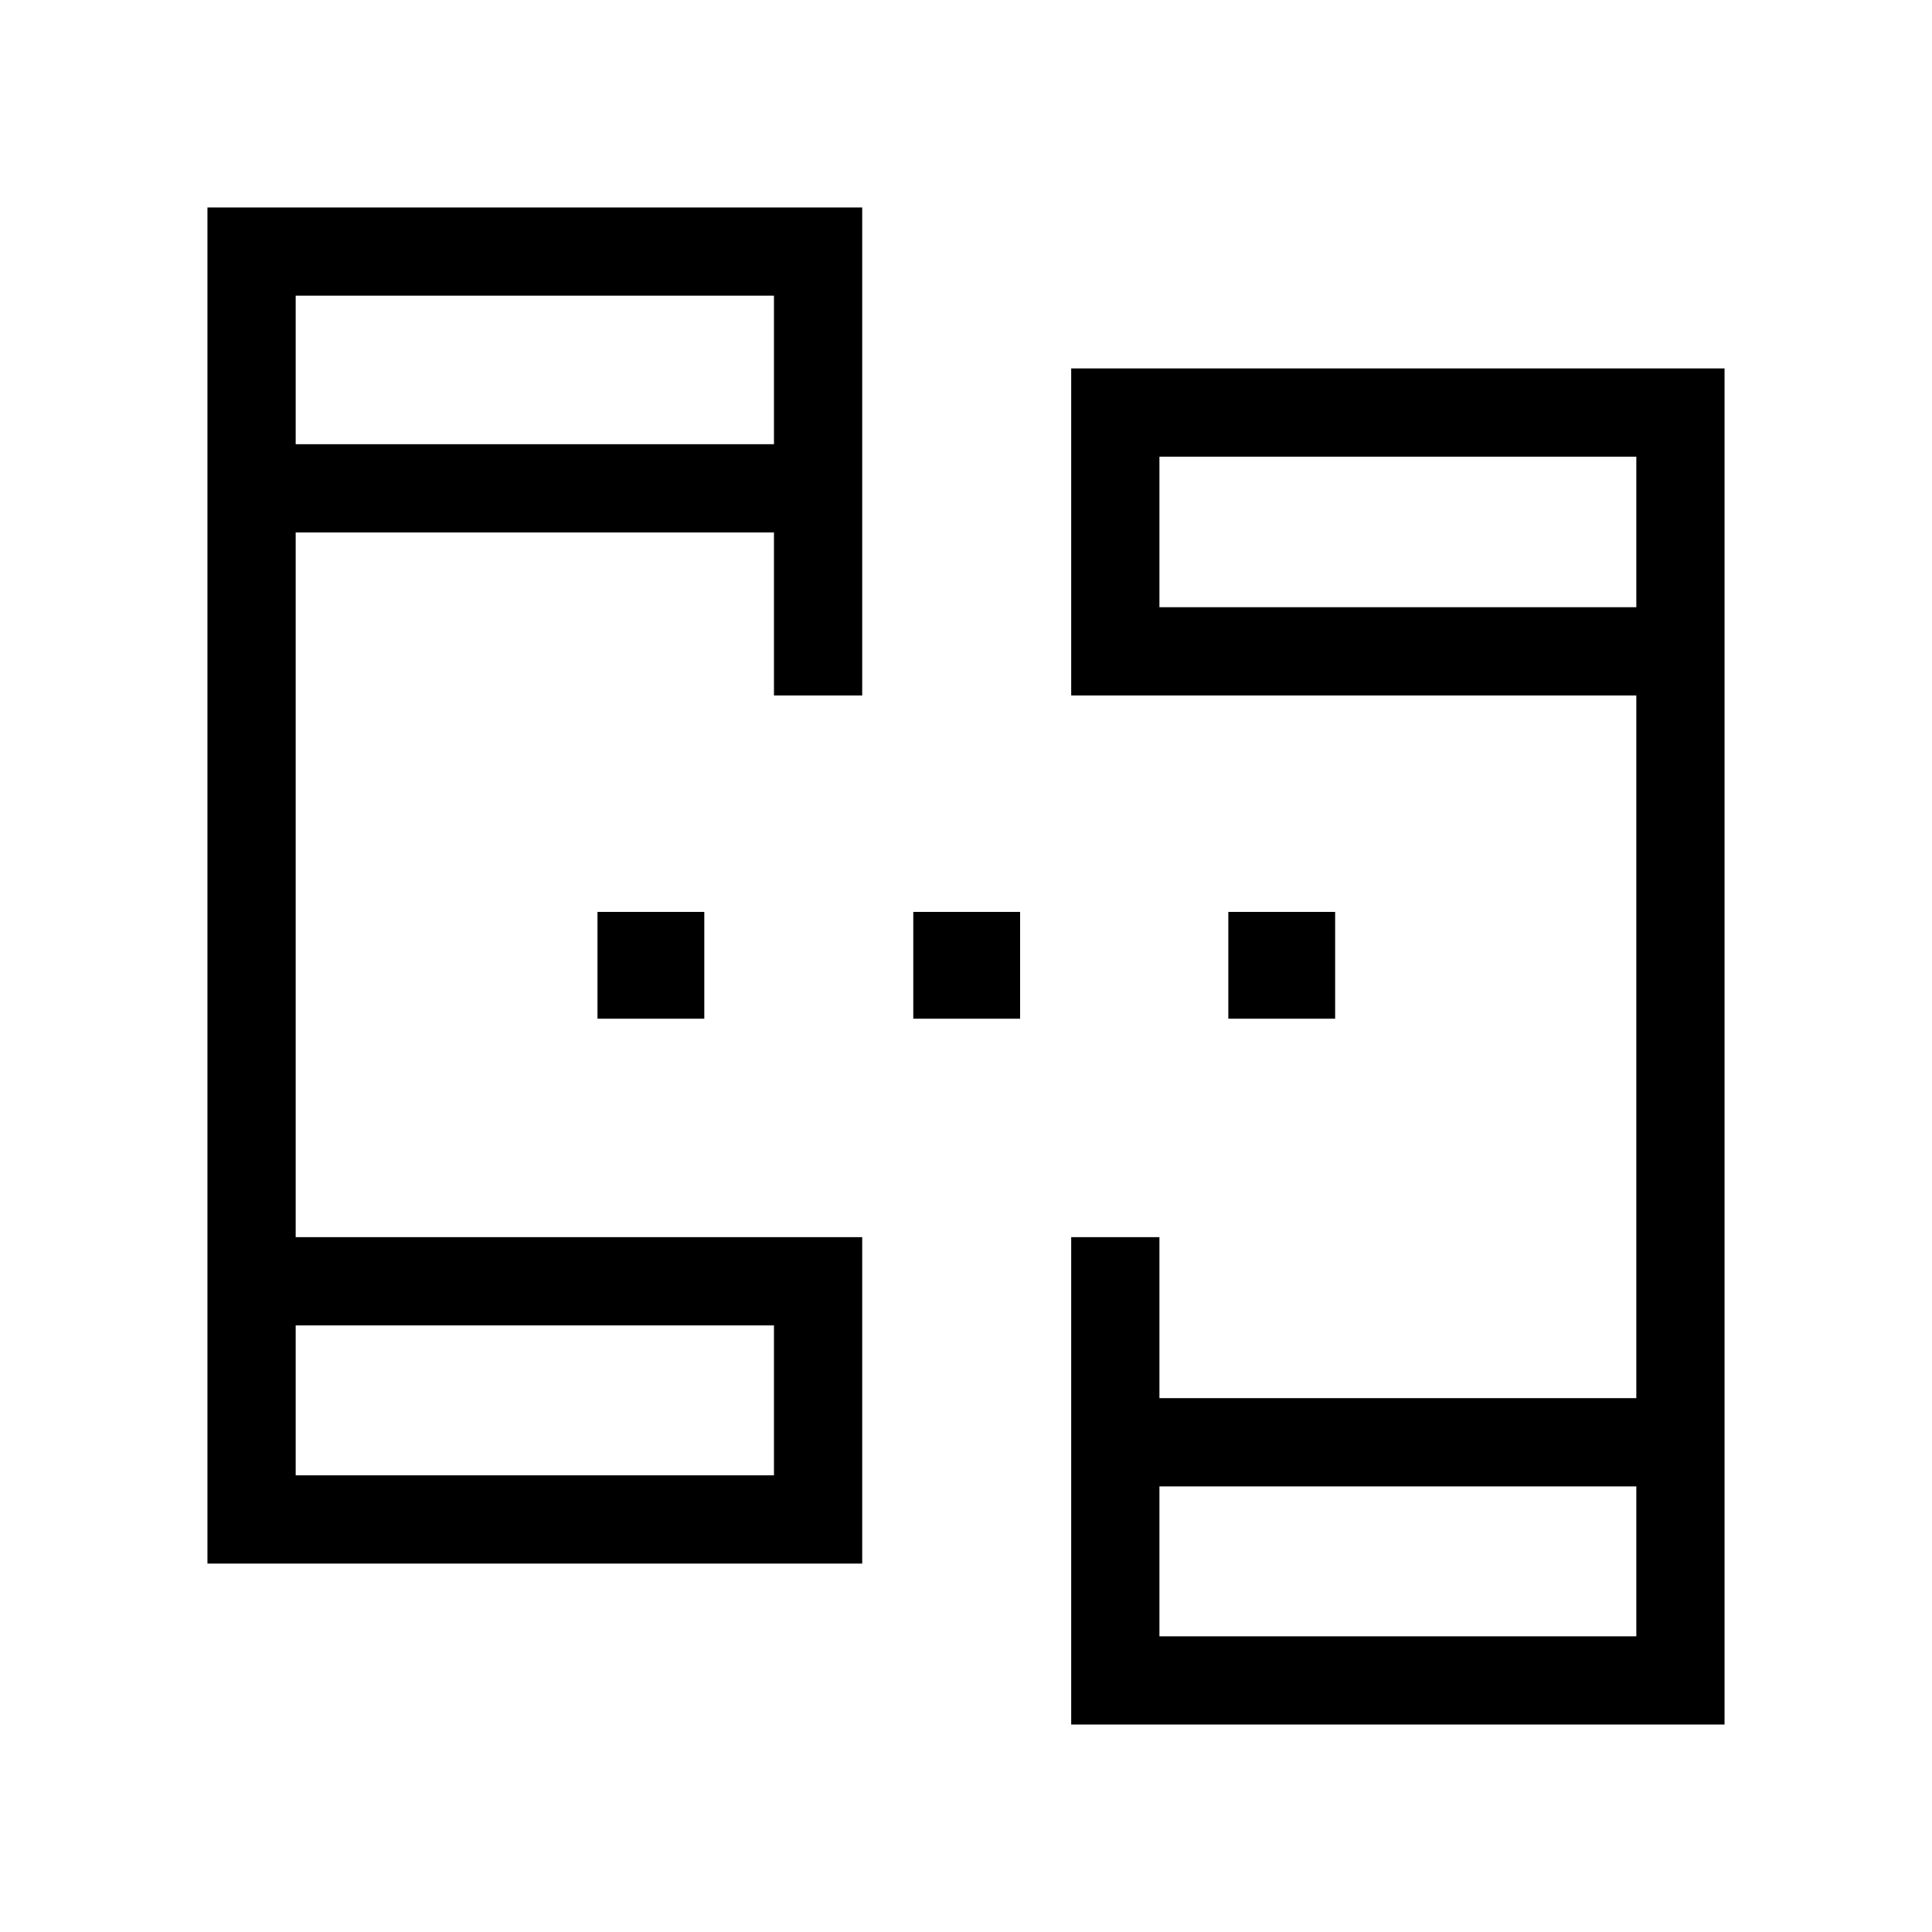 <svg xmlns="http://www.w3.org/2000/svg" height="48" viewBox="0 -960 960 960" width="48"><path d="M103.078-183.078v-673.844h325.345v242.499h-43.845v-81H146.923v350.154h281.5v162.191H103.078Zm429.191 80v-242.191h43.845v80h236.963v-349.154H532.269v-162.499h324.653v673.844H532.269ZM146.923-226.923h237.655v-74.501H146.923v74.501Zm429.191 80h236.963v-74.501H576.114v74.501ZM146.923-739.268h237.655v-73.809H146.923v73.809Zm429.191 81h236.963v-74.809H576.114v74.809ZM146.923-226.923v-74.501 74.501Zm429.191 80v-74.501 74.501ZM146.923-739.268v-73.809 73.809Zm429.191 81v-74.809 74.809Zm-279.229 204.46v-53.076h53.077v53.076h-53.077Zm156.923 0v-53.076h53.076v53.076h-53.076Zm156.538 0v-53.076h53.077v53.076h-53.077Z"/></svg>